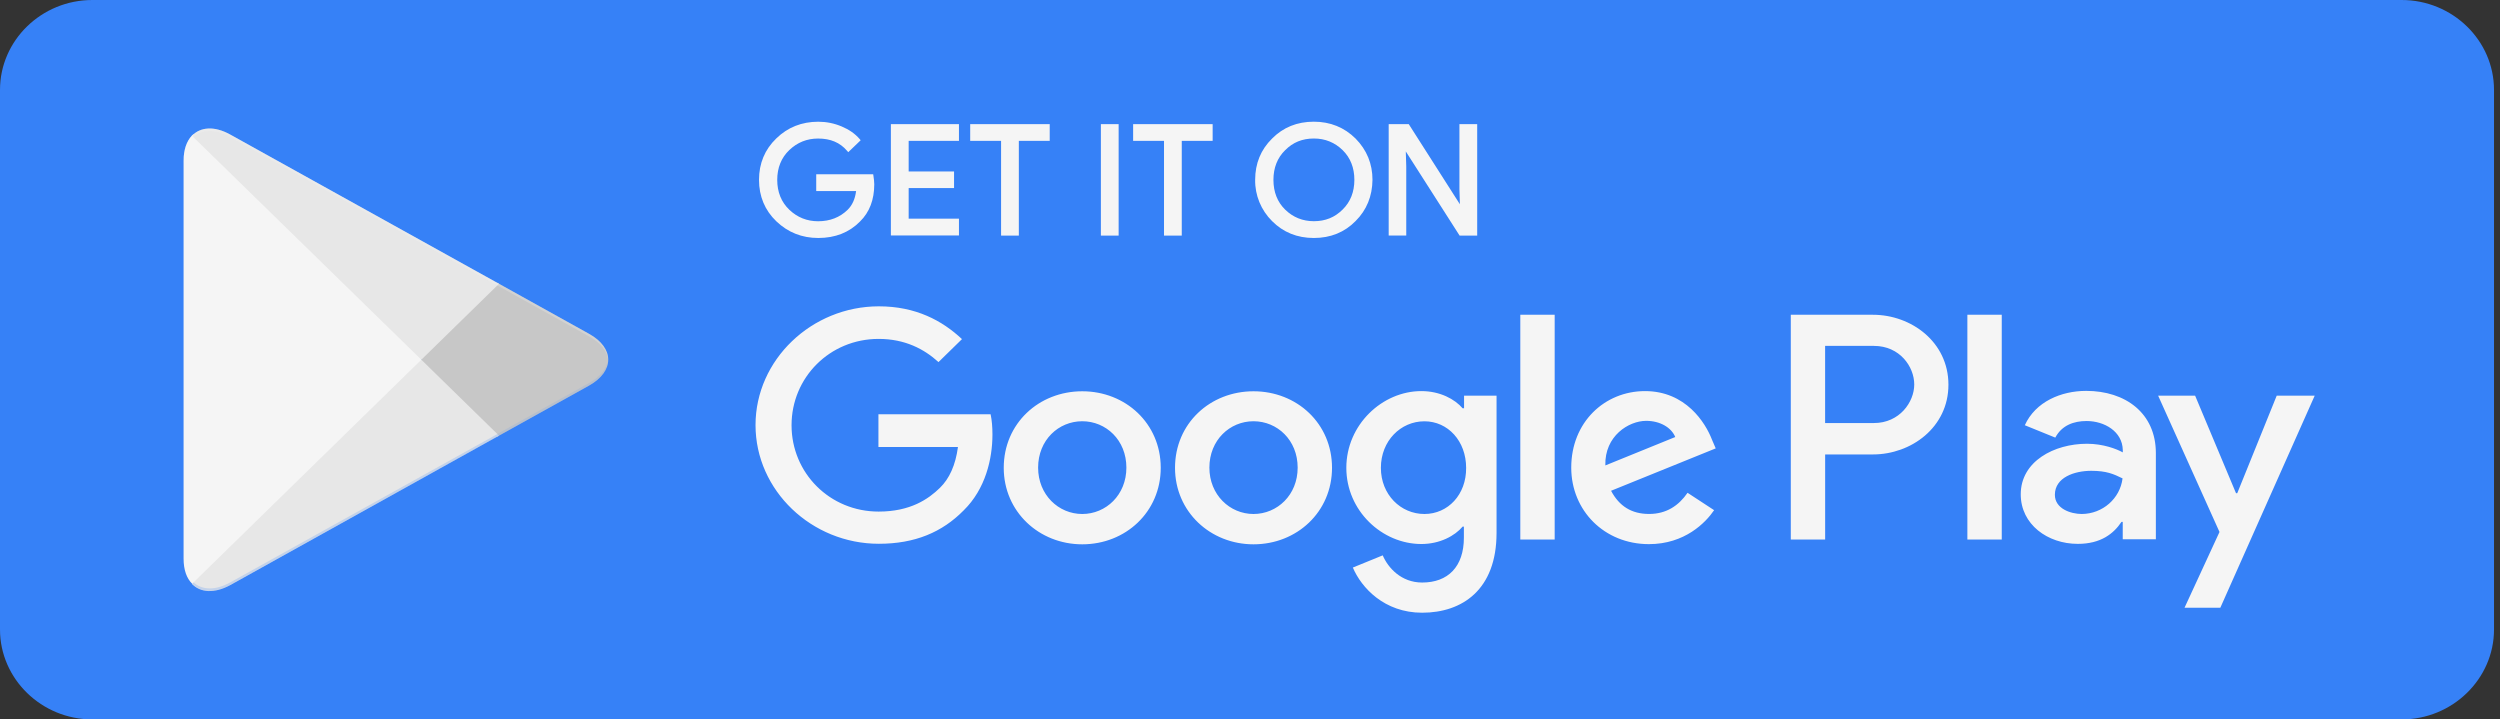 <svg width="139" height="40" viewBox="0 0 139 40" fill="none" xmlns="http://www.w3.org/2000/svg">
<rect x="0" y="0" width="139" height="40" fill="#333333" stroke="none"/>
<g clip-path="url(#clip0_468_1183)">
<path fill-rule="evenodd" clip-rule="evenodd" d="M133.529 40H5.138C2.306 40 0 37.746 0 35V5C0 2.244 2.306 0 5.138 0H133.529C136.358 0 138.667 2.244 138.667 5V35C138.667 37.746 136.358 40 133.529 40Z" fill="#3681F7"/>
<path d="M73.05 13.232C72.124 13.232 71.344 12.915 70.726 12.292C70.114 11.686 69.772 10.85 69.787 9.998C69.787 9.087 70.104 8.317 70.726 7.706C71.341 7.082 72.122 6.766 73.048 6.766C73.963 6.766 74.744 7.082 75.372 7.706C75.994 8.337 76.31 9.107 76.31 9.998C76.3 10.91 75.984 11.681 75.372 12.289C74.757 12.918 73.976 13.232 73.05 13.232ZM45.497 13.232C44.591 13.232 43.806 12.92 43.163 12.304C42.525 11.691 42.201 10.915 42.201 10C42.201 9.085 42.525 8.309 43.163 7.696C43.793 7.08 44.579 6.768 45.497 6.768C45.946 6.768 46.382 6.855 46.8 7.032C47.211 7.205 47.545 7.439 47.793 7.726L47.854 7.798L47.163 8.461L47.091 8.379C46.701 7.925 46.178 7.703 45.487 7.703C44.869 7.703 44.331 7.918 43.887 8.342C43.441 8.768 43.214 9.327 43.214 10.002C43.214 10.678 43.441 11.237 43.887 11.663C44.331 12.087 44.869 12.302 45.487 12.302C46.145 12.302 46.698 12.087 47.13 11.663C47.385 11.414 47.543 11.065 47.599 10.623H45.382V9.691H48.55L48.563 9.776C48.586 9.933 48.609 10.095 48.609 10.244C48.609 11.105 48.344 11.8 47.818 12.314C47.221 12.923 46.441 13.232 45.497 13.232ZM82.132 13.1H81.155L78.162 8.419L78.188 9.262V13.097H77.211V6.9H78.326L78.356 6.948L81.17 11.357L81.144 10.516V6.9H82.132V13.1V13.1ZM65.708 13.1H64.719V7.833H63.002V6.9H67.423V7.833H65.706V13.1H65.708ZM62.196 13.1H61.209V6.9H62.196V13.1ZM56.647 13.1H55.66V7.833H53.943V6.9H58.364V7.833H56.647V13.1ZM53.318 13.09H49.533V6.9H53.318V7.833H50.522V9.534H53.045V10.456H50.522V12.157H53.318V13.09ZM71.451 11.651C71.892 12.082 72.428 12.299 73.05 12.299C73.691 12.299 74.213 12.087 74.65 11.651C75.083 11.227 75.303 10.671 75.303 10C75.303 9.329 75.083 8.771 74.652 8.349C74.211 7.918 73.673 7.701 73.053 7.701C72.412 7.701 71.889 7.913 71.456 8.349C71.022 8.773 70.803 9.329 70.803 10C70.803 10.671 71.02 11.229 71.451 11.651Z" fill="#F5F5F5"/>
<path fill-rule="evenodd" clip-rule="evenodd" d="M69.695 21.755C67.285 21.755 65.331 23.543 65.331 26.01C65.331 28.454 67.298 30.264 69.695 30.264C72.106 30.264 74.06 28.464 74.06 26.01C74.06 23.543 72.106 21.755 69.695 21.755ZM69.695 28.578C68.377 28.578 67.242 27.511 67.242 26C67.242 24.466 68.379 23.421 69.695 23.421C71.014 23.421 72.15 24.466 72.15 26C72.152 27.521 71.014 28.578 69.695 28.578ZM60.173 21.755C57.762 21.755 55.808 23.543 55.808 26.01C55.808 28.454 57.775 30.264 60.173 30.264C62.583 30.264 64.537 28.464 64.537 26.01C64.537 23.543 62.581 21.755 60.173 21.755ZM60.173 28.578C58.854 28.578 57.719 27.511 57.719 26C57.719 24.466 58.856 23.421 60.173 23.421C61.492 23.421 62.627 24.466 62.627 26C62.627 27.521 61.492 28.578 60.173 28.578ZM48.841 23.055V24.855H53.262C53.127 25.865 52.785 26.611 52.262 27.122C51.614 27.755 50.614 28.444 48.851 28.444C46.135 28.444 44.01 26.299 44.01 23.643C44.01 20.987 46.135 18.843 48.851 18.843C50.318 18.843 51.387 19.409 52.18 20.132L53.486 18.855C52.385 17.823 50.918 17.032 48.862 17.032C45.135 17.032 42.007 20 42.007 23.633C42.007 27.277 45.132 30.234 48.862 30.234C50.874 30.234 52.385 29.591 53.578 28.379C54.795 27.189 55.18 25.511 55.18 24.157C55.18 23.735 55.147 23.356 55.078 23.035H48.839C48.841 23.032 48.841 23.055 48.841 23.055ZM95.19 24.456C94.825 23.501 93.723 21.745 91.463 21.745C89.223 21.745 87.361 23.469 87.361 26C87.361 28.389 89.203 30.254 91.68 30.254C93.67 30.254 94.828 29.065 95.305 28.366L93.828 27.399C93.338 28.11 92.657 28.576 91.69 28.576C90.713 28.576 90.029 28.142 89.575 27.287L95.394 24.93C95.394 24.933 95.19 24.456 95.19 24.456ZM89.257 25.878C89.211 24.234 90.563 23.399 91.529 23.399C92.292 23.399 92.927 23.765 93.144 24.299L89.257 25.878ZM84.529 30H86.44V17.501H84.529V30ZM81.392 22.701H81.323C80.892 22.199 80.073 21.745 79.027 21.745C76.856 21.745 74.856 23.613 74.856 26.012C74.856 28.401 76.846 30.247 79.027 30.247C80.06 30.247 80.892 29.79 81.323 29.279H81.392V29.89C81.392 31.514 80.504 32.389 79.073 32.389C77.902 32.389 77.175 31.566 76.879 30.878L75.218 31.556C75.695 32.678 76.968 34.067 79.07 34.067C81.31 34.067 83.208 32.778 83.208 29.633V22H81.402V22.701C81.405 22.701 81.392 22.701 81.392 22.701ZM79.198 28.578C77.879 28.578 76.777 27.501 76.777 26.012C76.777 24.511 77.879 23.424 79.198 23.424C80.504 23.424 81.517 24.523 81.517 26.012C81.53 27.501 80.507 28.578 79.198 28.578ZM104.136 17.501H99.568V30H101.478V25.267H104.139C106.254 25.267 108.333 23.768 108.333 21.389C108.333 19.01 106.261 17.501 104.136 17.501ZM104.193 23.521H101.476V19.232H104.193C105.624 19.232 106.432 20.386 106.432 21.376C106.432 22.356 105.613 23.521 104.193 23.521ZM115.991 21.733C114.603 21.733 113.172 22.334 112.58 23.643L114.274 24.331C114.639 23.643 115.307 23.409 116.014 23.409C117.004 23.409 118.004 23.987 118.027 25.02V25.152C117.685 24.962 116.935 24.673 116.037 24.673C114.208 24.673 112.353 25.651 112.353 27.484C112.353 29.162 113.853 30.239 115.524 30.239C116.807 30.239 117.514 29.673 117.955 29.017H118.024V29.985H119.866V25.197C119.866 22.967 118.172 21.733 115.991 21.733ZM115.751 28.578C115.126 28.578 114.251 28.279 114.251 27.511C114.251 26.543 115.343 26.177 116.274 26.177C117.116 26.177 117.514 26.354 118.014 26.598C117.876 27.721 116.907 28.568 115.751 28.578ZM126.585 22L124.391 27.421H124.322L122.049 22H119.993L123.404 29.578L121.46 33.79H123.45L128.697 22H126.585ZM109.386 30H111.297V17.501H109.386V30Z" fill="#F5F5F5"/>
<path fill-rule="evenodd" clip-rule="evenodd" d="M10.673 7.534C10.377 7.846 10.207 8.322 10.207 8.946V31.058C10.207 31.681 10.377 32.158 10.684 32.457L10.763 32.524L23.436 20.135V19.858L10.752 7.467L10.673 7.534Z" fill="#F5F5F5"/>
<path fill-rule="evenodd" clip-rule="evenodd" d="M27.653 24.277L23.426 20.145V19.856L27.653 15.724L27.745 15.778L32.745 18.556C34.176 19.345 34.176 20.646 32.745 21.444L27.745 24.222L27.653 24.277Z" fill="#C7C7C7"/>
<path fill-rule="evenodd" clip-rule="evenodd" d="M27.745 24.222L23.426 20L10.673 32.466C11.14 32.955 11.923 33.01 12.798 32.534L27.745 24.222Z" fill="#E7E7E7"/>
<path fill-rule="evenodd" clip-rule="evenodd" d="M27.745 15.778L12.798 7.479C11.923 6.99 11.138 7.058 10.673 7.547L23.426 20L27.745 15.778Z" fill="#E7E7E7"/>
<path opacity="0.2" fill-rule="evenodd" clip-rule="evenodd" d="M27.653 24.132L12.809 32.376C11.979 32.843 11.24 32.81 10.763 32.386L10.684 32.464L10.763 32.531C11.24 32.952 11.979 32.987 12.809 32.521L27.755 24.222L27.653 24.132Z" fill="#3681F7"/>
<path opacity="0.12" fill-rule="evenodd" clip-rule="evenodd" d="M32.745 21.299L27.64 24.132L27.732 24.222L32.732 21.444C33.449 21.045 33.801 20.521 33.801 20C33.757 20.479 33.392 20.933 32.745 21.299Z" fill="#3681F7"/>
<path opacity="0.25" fill-rule="evenodd" clip-rule="evenodd" d="M12.798 7.623L32.745 18.701C33.392 19.057 33.757 19.523 33.813 20C33.813 19.479 33.461 18.955 32.745 18.556L12.798 7.479C11.367 6.678 10.207 7.346 10.207 8.945V9.09C10.207 7.489 11.367 6.833 12.798 7.623Z" fill="#F5F5F5"/>
</g>
<defs>
<clipPath id="clip0_468_1183">
<rect width="138.667" height="40" fill="white"/>
</clipPath>
</defs>
</svg>
